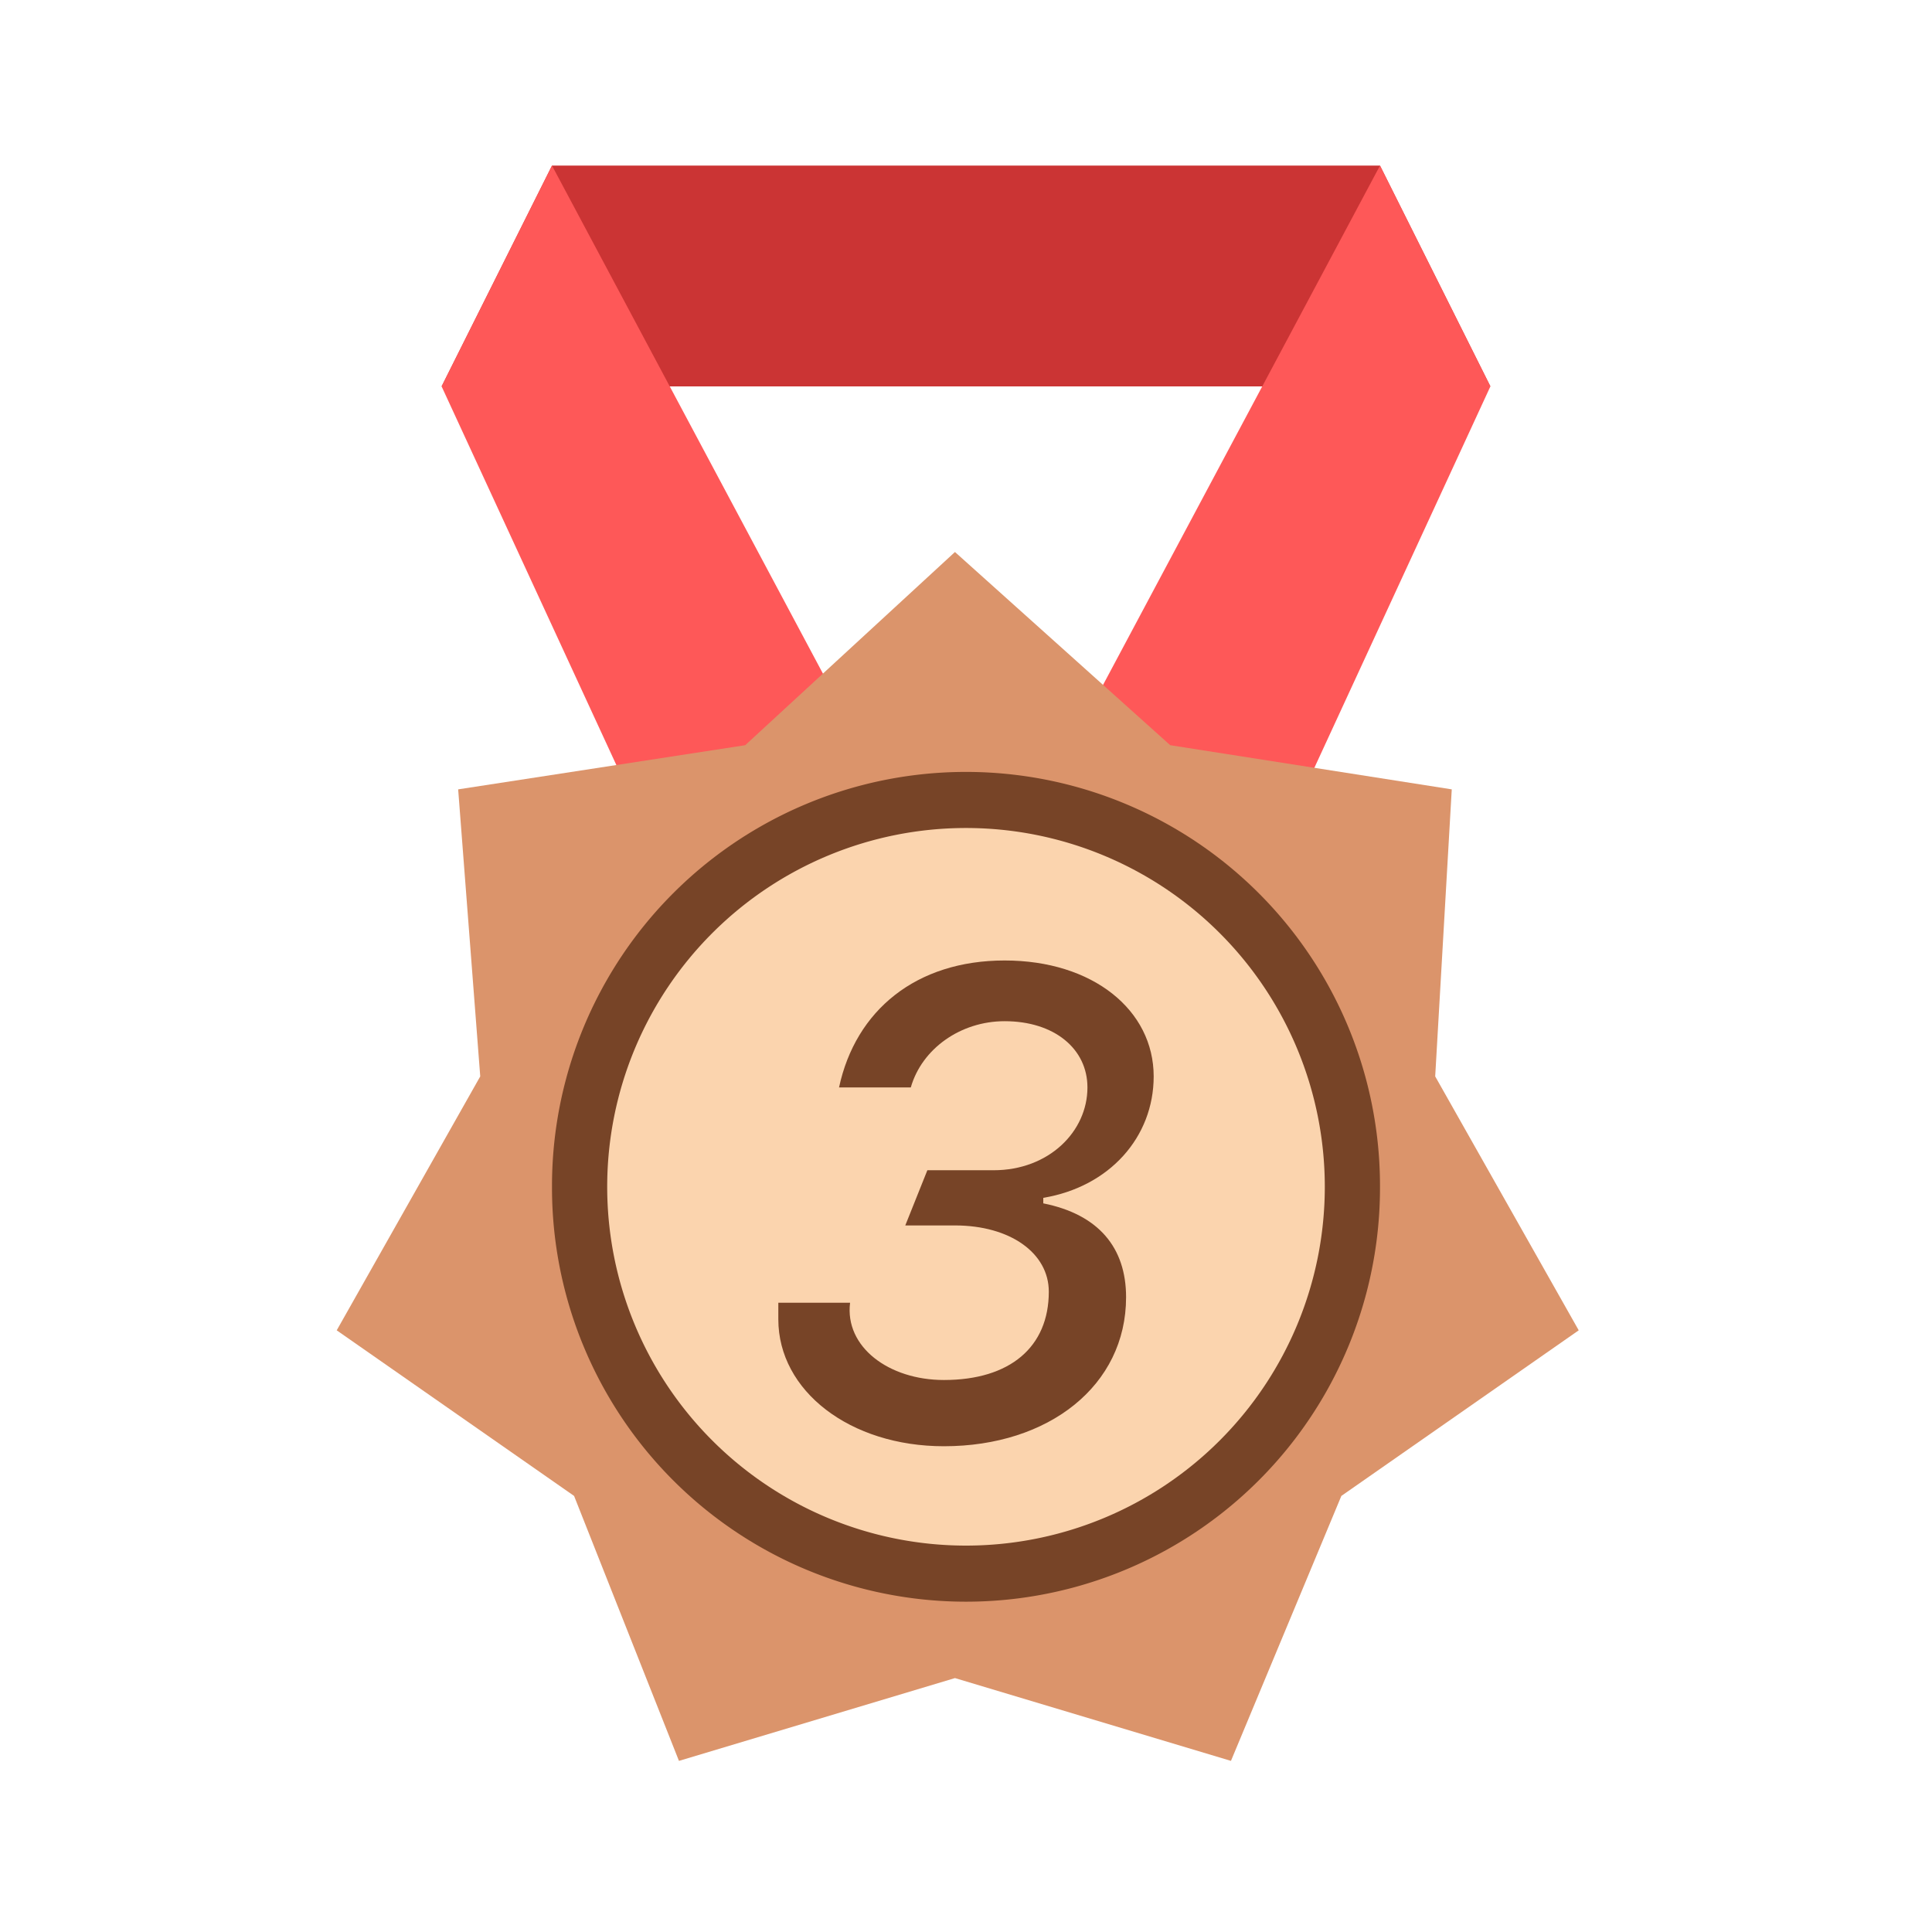 <?xml version="1.0" standalone="no"?><!DOCTYPE svg PUBLIC "-//W3C//DTD SVG 1.1//EN" "http://www.w3.org/Graphics/SVG/1.1/DTD/svg11.dtd"><svg t="1520651246947" class="icon" style="" viewBox="0 0 1024 1024" version="1.1" xmlns="http://www.w3.org/2000/svg" p-id="1863" xmlns:xlink="http://www.w3.org/1999/xlink" width="32" height="32"><defs><style type="text/css"></style></defs><path d="M292.571 87.771h438.857l58.514 117.029H234.057z" fill="#CB3434" p-id="1864"></path><path d="M292.571 87.771l234.057 438.857-117.029 58.514L234.057 204.8z" fill="#FE5858" p-id="1865"></path><path d="M731.429 87.771l-234.057 438.857 117.029 58.514 175.543-380.343z" fill="#FE5858" p-id="1866"></path><path d="M506.149 889.417l-146.286 43.886-55.589-140.434-125.806-87.771 76.069-134.583-11.703-152.137 152.137-23.406L506.149 292.571l114.103 102.4 149.211 23.406-8.777 152.137 76.069 134.583-125.806 87.771-58.514 140.434z" fill="#DB946B" p-id="1867"></path><path d="M512 629.029m-219.429 0a219.429 219.429 0 1 0 438.857 0 219.429 219.429 0 1 0-438.857 0Z" fill="#774427" p-id="1868"></path><path d="M512 629.029m-190.171 0a190.171 190.171 0 1 0 380.343 0 190.171 190.171 0 1 0-380.343 0Z" fill="#FBD4AE" p-id="1869"></path><path d="M479.817 649.509h26.331c29.257 0 49.737 14.629 49.737 35.109 0 29.257-20.48 46.811-55.589 46.811-29.257 0-52.663-17.554-49.737-40.96H412.526v8.777c0 38.034 38.034 67.291 87.771 67.291 55.589 0 96.549-32.183 96.549-78.994 0-26.331-14.629-43.886-43.886-49.737v-2.926c35.109-5.851 58.514-32.183 58.514-64.366 0-35.109-32.183-61.44-78.994-61.44s-78.994 26.331-87.771 67.291h38.034c5.851-20.48 26.331-35.109 49.737-35.109 26.331 0 43.886 14.629 43.886 35.109 0 23.406-20.48 43.886-49.737 43.886h-35.109l-11.703 29.257z" fill="#774427" p-id="1870"></path></svg>